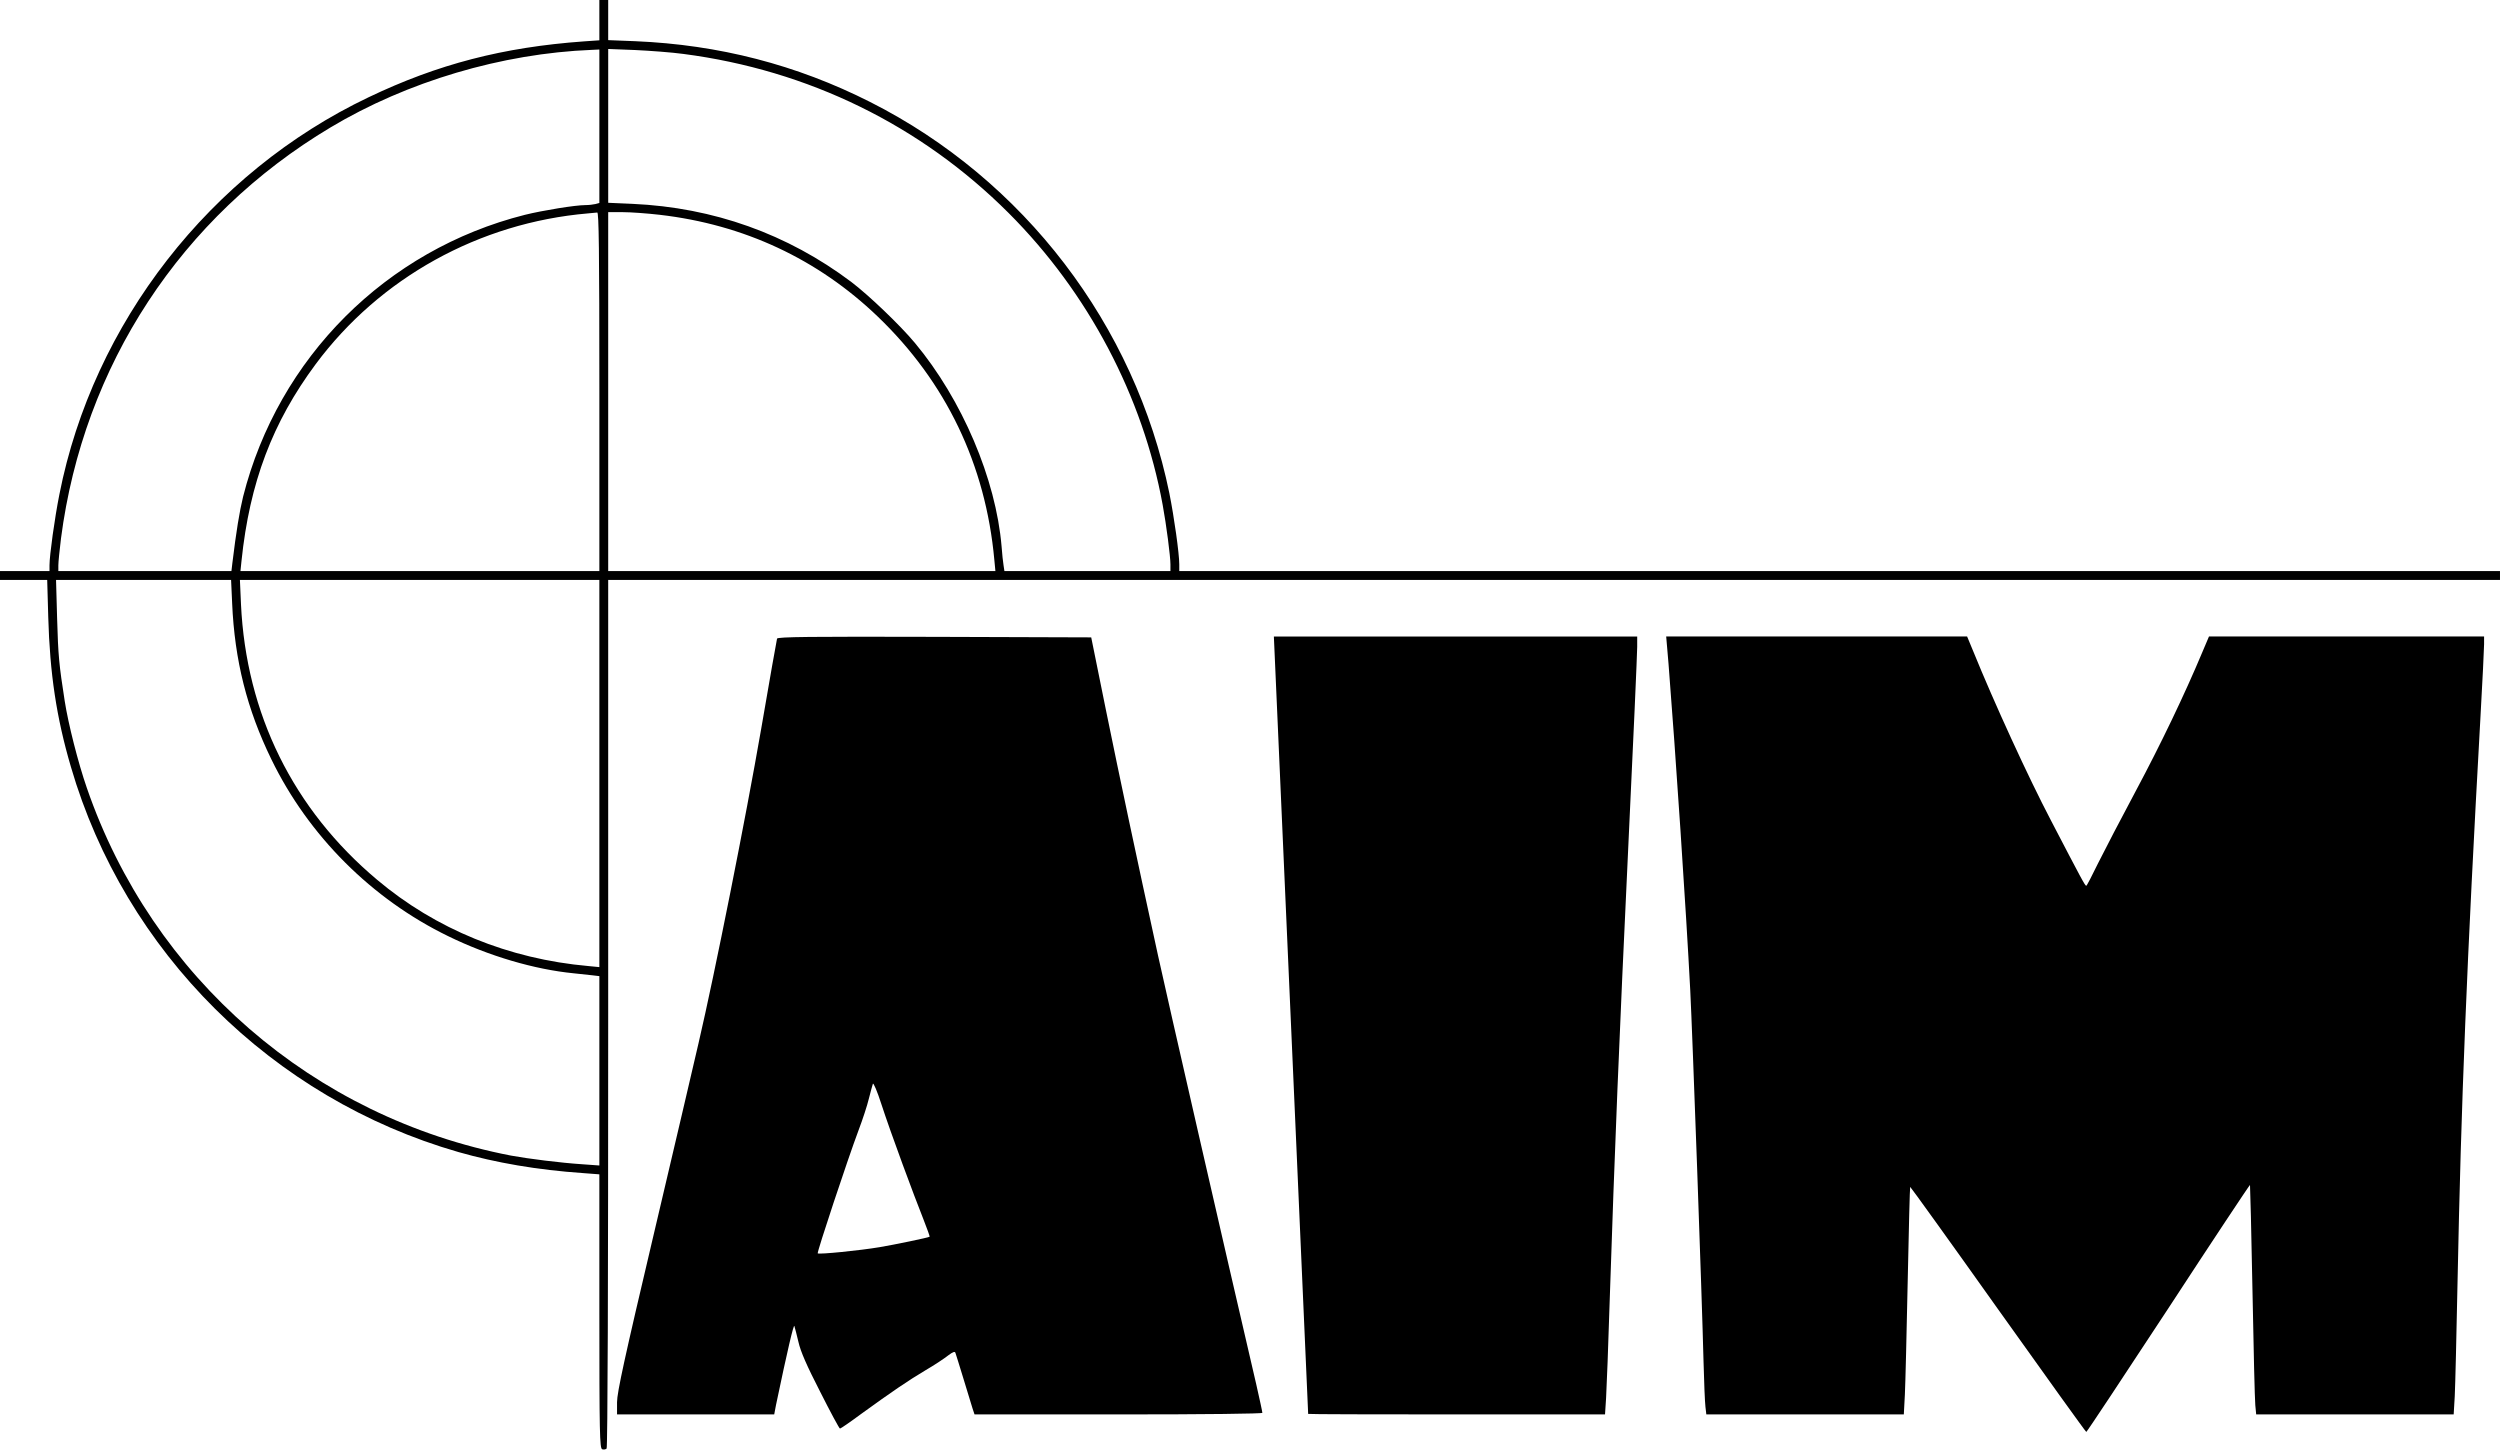 <?xml version="1.0" standalone="no"?>
<!DOCTYPE svg PUBLIC "-//W3C//DTD SVG 20010904//EN"
 "http://www.w3.org/TR/2001/REC-SVG-20010904/DTD/svg10.dtd">
<svg version="1.0" xmlns="http://www.w3.org/2000/svg"
 width="1414pt" height="820pt" viewBox="0 0 1414 820"
 preserveAspectRatio="xMidYMid meet">
<g transform="translate(0,820) scale(0.1,-0.1)"
fill="#000000" stroke="none">
<path d="M3390 8086 l0 -114 -87 -6 c-458 -33 -827 -129 -1218 -316 -896 -427
-1558 -1277 -1749 -2246 -27 -135 -56 -345 -56 -401 l0 -33 -140 0 -140 0 0
-25 0 -25 133 0 134 0 6 -212 c9 -316 46 -566 128 -845 305 -1047 1138 -1876
2192 -2179 214 -61 445 -101 705 -119 l92 -7 0 -774 c0 -694 2 -775 16 -781 8
-3 20 -1 25 4 6 6 9 926 9 2461 l0 2452 1618 0 c889 0 3297 0 5350 0 l3732 0
0 25 0 25 -3735 0 -3735 0 0 38 c0 61 -29 267 -56 402 -195 952 -823 1774
-1692 2213 -417 211 -856 324 -1329 344 l-153 6 0 114 0 113 -25 0 -25 0 0
-114z m0 -600 l0 -434 -22 -6 c-13 -3 -38 -6 -57 -6 -57 0 -241 -30 -342 -55
-785 -198 -1395 -808 -1594 -1594 -20 -82 -39 -196 -61 -378 l-5 -43 -490 0
-489 0 0 33 c0 18 7 87 15 152 127 977 679 1819 1524 2324 434 260 971 419
1479 439 l42 2 0 -434z m475 409 c707 -92 1343 -403 1840 -900 450 -450 759
-1037 871 -1650 21 -114 44 -292 44 -337 l0 -38 -470 0 -469 0 -5 33 c-3 17
-8 65 -11 106 -32 382 -224 832 -490 1151 -85 102 -262 271 -361 346 -361 271
-778 420 -1236 441 l-138 6 0 435 0 435 153 -6 c83 -4 206 -13 272 -22z m-475
-1910 l0 -1015 -1015 0 -1015 0 6 58 c46 443 175 783 420 1113 363 488 924
799 1539 852 22 2 46 4 53 5 9 2 12 -207 12 -1013z m342 1000 c475 -55 893
-250 1232 -575 387 -371 611 -839 660 -1377 l6 -63 -1095 0 -1095 0 0 1015 0
1015 83 0 c45 0 139 -7 209 -15z m-2419 -2197 c14 -323 84 -600 222 -883 210
-432 568 -790 1000 -1000 229 -112 487 -188 710 -210 33 -3 79 -8 103 -11 l42
-5 0 -536 0 -535 -97 7 c-123 8 -305 31 -403 49 -1119 216 -2029 1005 -2399
2080 -49 141 -105 362 -125 491 -32 206 -37 255 -43 468 l-6 217 495 0 495 0
6 -132z m2077 -963 l0 -1095 -62 6 c-451 40 -864 209 -1195 488 -475 399 -741
939 -770 1559 l-6 137 1016 0 1017 0 0 -1095z"/>
<path d="M4395 4588 c-2 -7 -43 -237 -90 -512 -87 -502 -261 -1377 -354 -1776
-27 -118 -142 -608 -255 -1088 -164 -695 -206 -888 -206 -943 l0 -69 444 0
445 0 10 53 c66 315 100 459 104 447 3 -8 13 -49 23 -90 12 -54 47 -134 123
-282 58 -115 108 -208 112 -208 4 0 58 37 120 83 174 126 265 188 364 247 50
29 107 67 127 83 28 21 39 25 42 15 3 -7 23 -74 46 -148 23 -74 46 -150 51
-167 l11 -33 814 0 c500 0 814 4 814 9 0 6 -16 79 -35 163 -177 760 -506 2198
-555 2423 -127 582 -214 993 -295 1390 l-83 410 -886 3 c-704 2 -887 0 -891
-10z m710 -2973 c42 -115 95 -254 117 -309 21 -54 38 -100 36 -101 -7 -5 -199
-45 -283 -59 -113 -19 -343 -42 -350 -35 -5 6 168 528 232 699 22 58 48 137
57 175 10 39 20 77 23 85 3 8 25 -43 48 -115 23 -71 77 -224 120 -340z"/>
<path d="M7302 2403 c53 -1209 97 -2199 97 -2200 1 -2 379 -3 840 -3 l839 0 6
93 c3 50 13 306 21 567 27 819 53 1464 105 2560 28 584 50 1089 50 1121 l0 59
-1028 0 -1027 0 97 -2197z"/>
<path d="M9437 4448 c40 -505 100 -1401 123 -1848 12 -231 67 -1757 75 -2095
3 -121 8 -239 11 -262 l5 -43 559 0 558 0 6 113 c3 61 10 350 16 641 6 292 12
531 14 533 1 2 225 -309 497 -692 272 -382 496 -694 499 -694 3 -1 211 314
464 699 252 386 460 699 462 698 1 -2 8 -271 14 -598 6 -327 13 -619 16 -648
l5 -52 559 0 558 0 6 102 c3 57 10 351 16 653 20 1006 52 1797 130 3199 11
197 20 378 20 402 l0 44 -778 0 -778 0 -39 -92 c-98 -234 -233 -516 -373 -778
-84 -157 -180 -342 -215 -412 -34 -70 -64 -128 -67 -128 -7 0 -25 34 -200 370
-128 244 -321 665 -440 958 l-34 82 -851 0 -851 0 13 -152z"/>
</g>
</svg>

